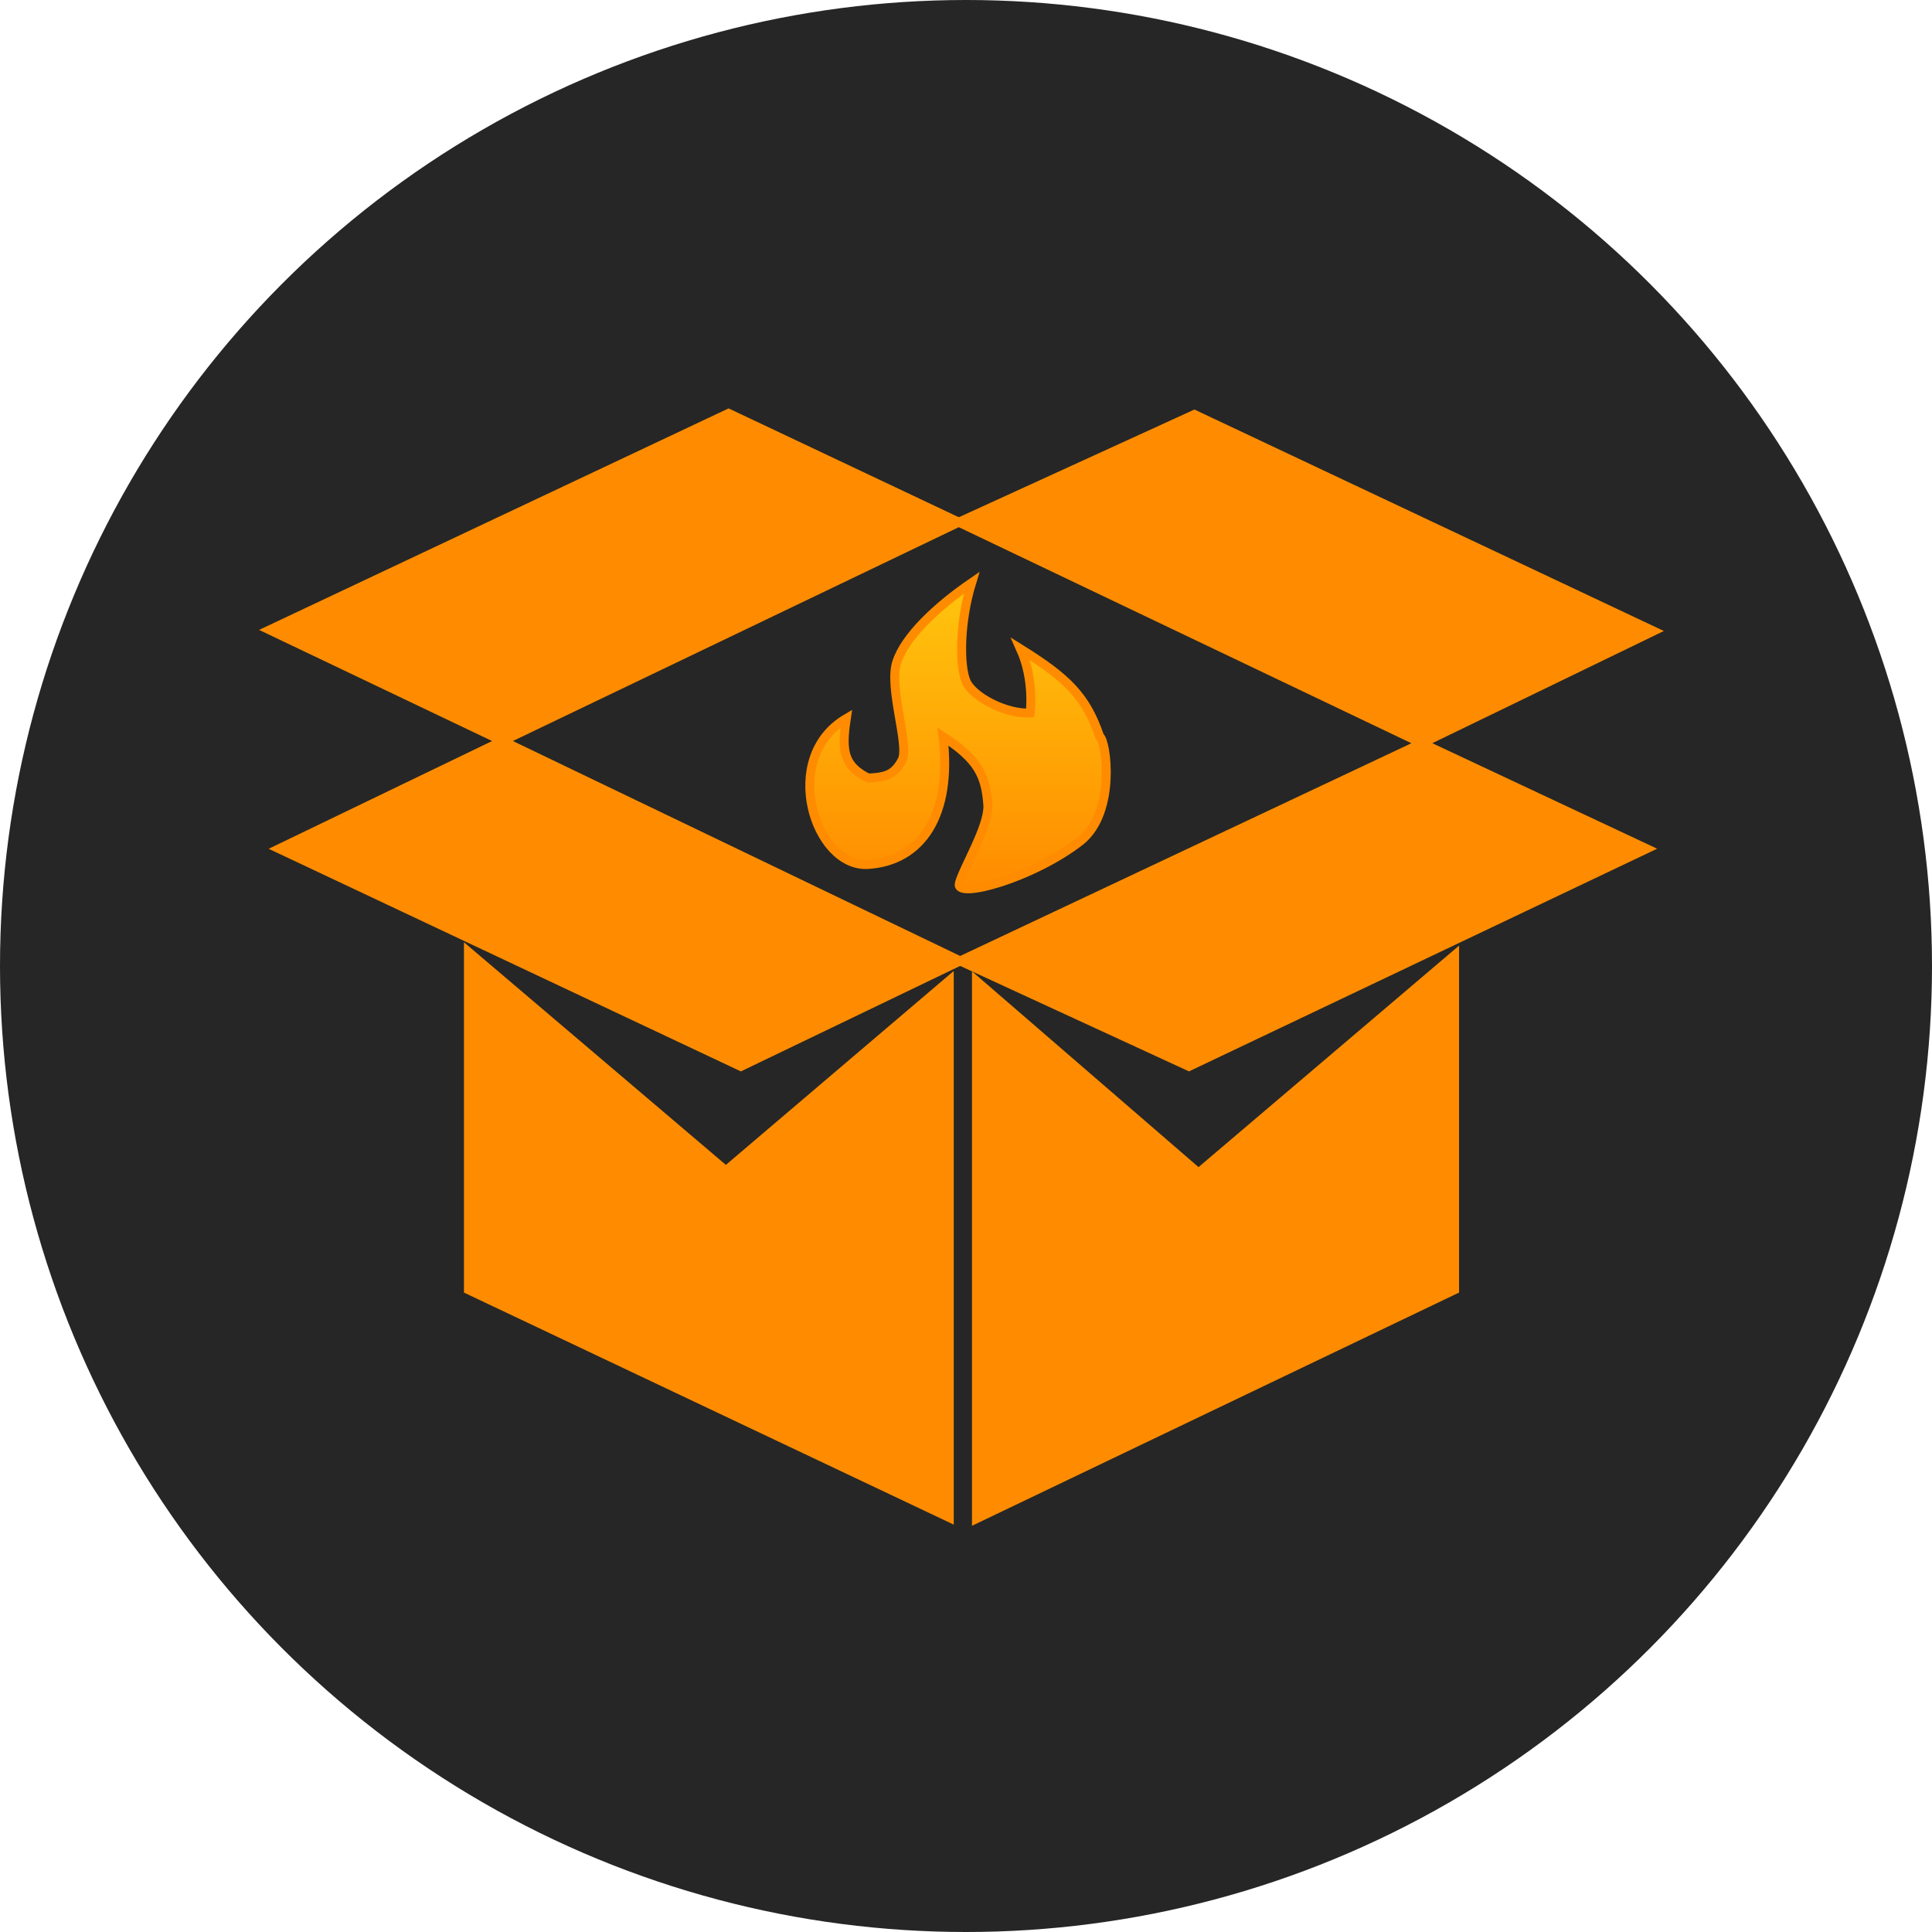 <svg width="215" height="215" viewBox="0 0 215 215" fill="none" xmlns="http://www.w3.org/2000/svg">
<circle cx="107.5" cy="107.5" r="107.5" fill="#262626"/>
<path d="M81.081 46L30 70.1L55.919 82.463L31.061 94.451L82.445 118.676L106.848 106.938L132.313 118.676L183.242 94.451L158.232 82.713L184 70.225L132.919 46.125L106.697 58.113L81.081 46Z" fill="#FF8C00"/>
<path d="M133.374 130.539L108.667 109.186V169L161.87 143.526V106.314L133.374 130.539Z" fill="#FF8C00"/>
<path d="M105.636 168.875V109.135L80.778 130.289L52.13 105.939V143.526L105.636 168.875Z" fill="#FF8C00"/>
<path d="M81.081 46L30 70.1L55.919 82.463L31.061 94.451L82.445 118.676L106.848 106.938L132.313 118.676L183.242 94.451L158.232 82.713L184 70.225L132.919 46.125L106.697 58.113L81.081 46Z" stroke="#FF8C00"/>
<path d="M133.374 130.539L108.667 109.186V169L161.87 143.526V106.314L133.374 130.539Z" stroke="#FF8C00"/>
<path d="M105.636 168.875V109.135L80.778 130.289L52.13 105.939V143.526L105.636 168.875Z" stroke="#FF8C00"/>
<path d="M55.919 82.463L106.697 58.113L158.232 82.713L106.849 106.938L55.919 82.463Z" fill="#262626" stroke="#FF8C00"/>
<path d="M96.602 96.199C90.691 96.574 86.75 84.336 94.177 79.966C93.625 83.586 93.893 85.217 96.602 86.584C98.618 86.497 99.552 86.195 100.392 84.586C101.232 82.976 98.876 76.594 99.785 73.722C100.695 70.85 104.28 67.487 108.122 64.856C106.769 69.271 106.758 74.097 107.516 75.845C108.274 77.593 112.079 79.519 114.64 79.341C114.64 79.341 115.147 75.723 113.579 72.224C118.706 75.42 120.859 77.471 122.37 81.964C123.116 82.394 124.253 90.345 120.248 93.577C114.891 97.754 106.303 100.07 106.758 98.322C107.213 96.574 109.967 92.136 109.941 89.706C109.716 86.226 108.79 84.487 104.939 81.964C106 90.705 102.514 95.825 96.602 96.199Z" fill="url(#paint0_linear_9_26)" stroke="#FF8C00"/>
<defs>
<linearGradient id="paint0_linear_9_26" x1="106.614" y1="64.856" x2="106.614" y2="98.91" gradientUnits="userSpaceOnUse">
<stop stop-color="#FFC50D"/>
<stop offset="1" stop-color="#FF8C00"/>
</linearGradient>
</defs>
</svg>
